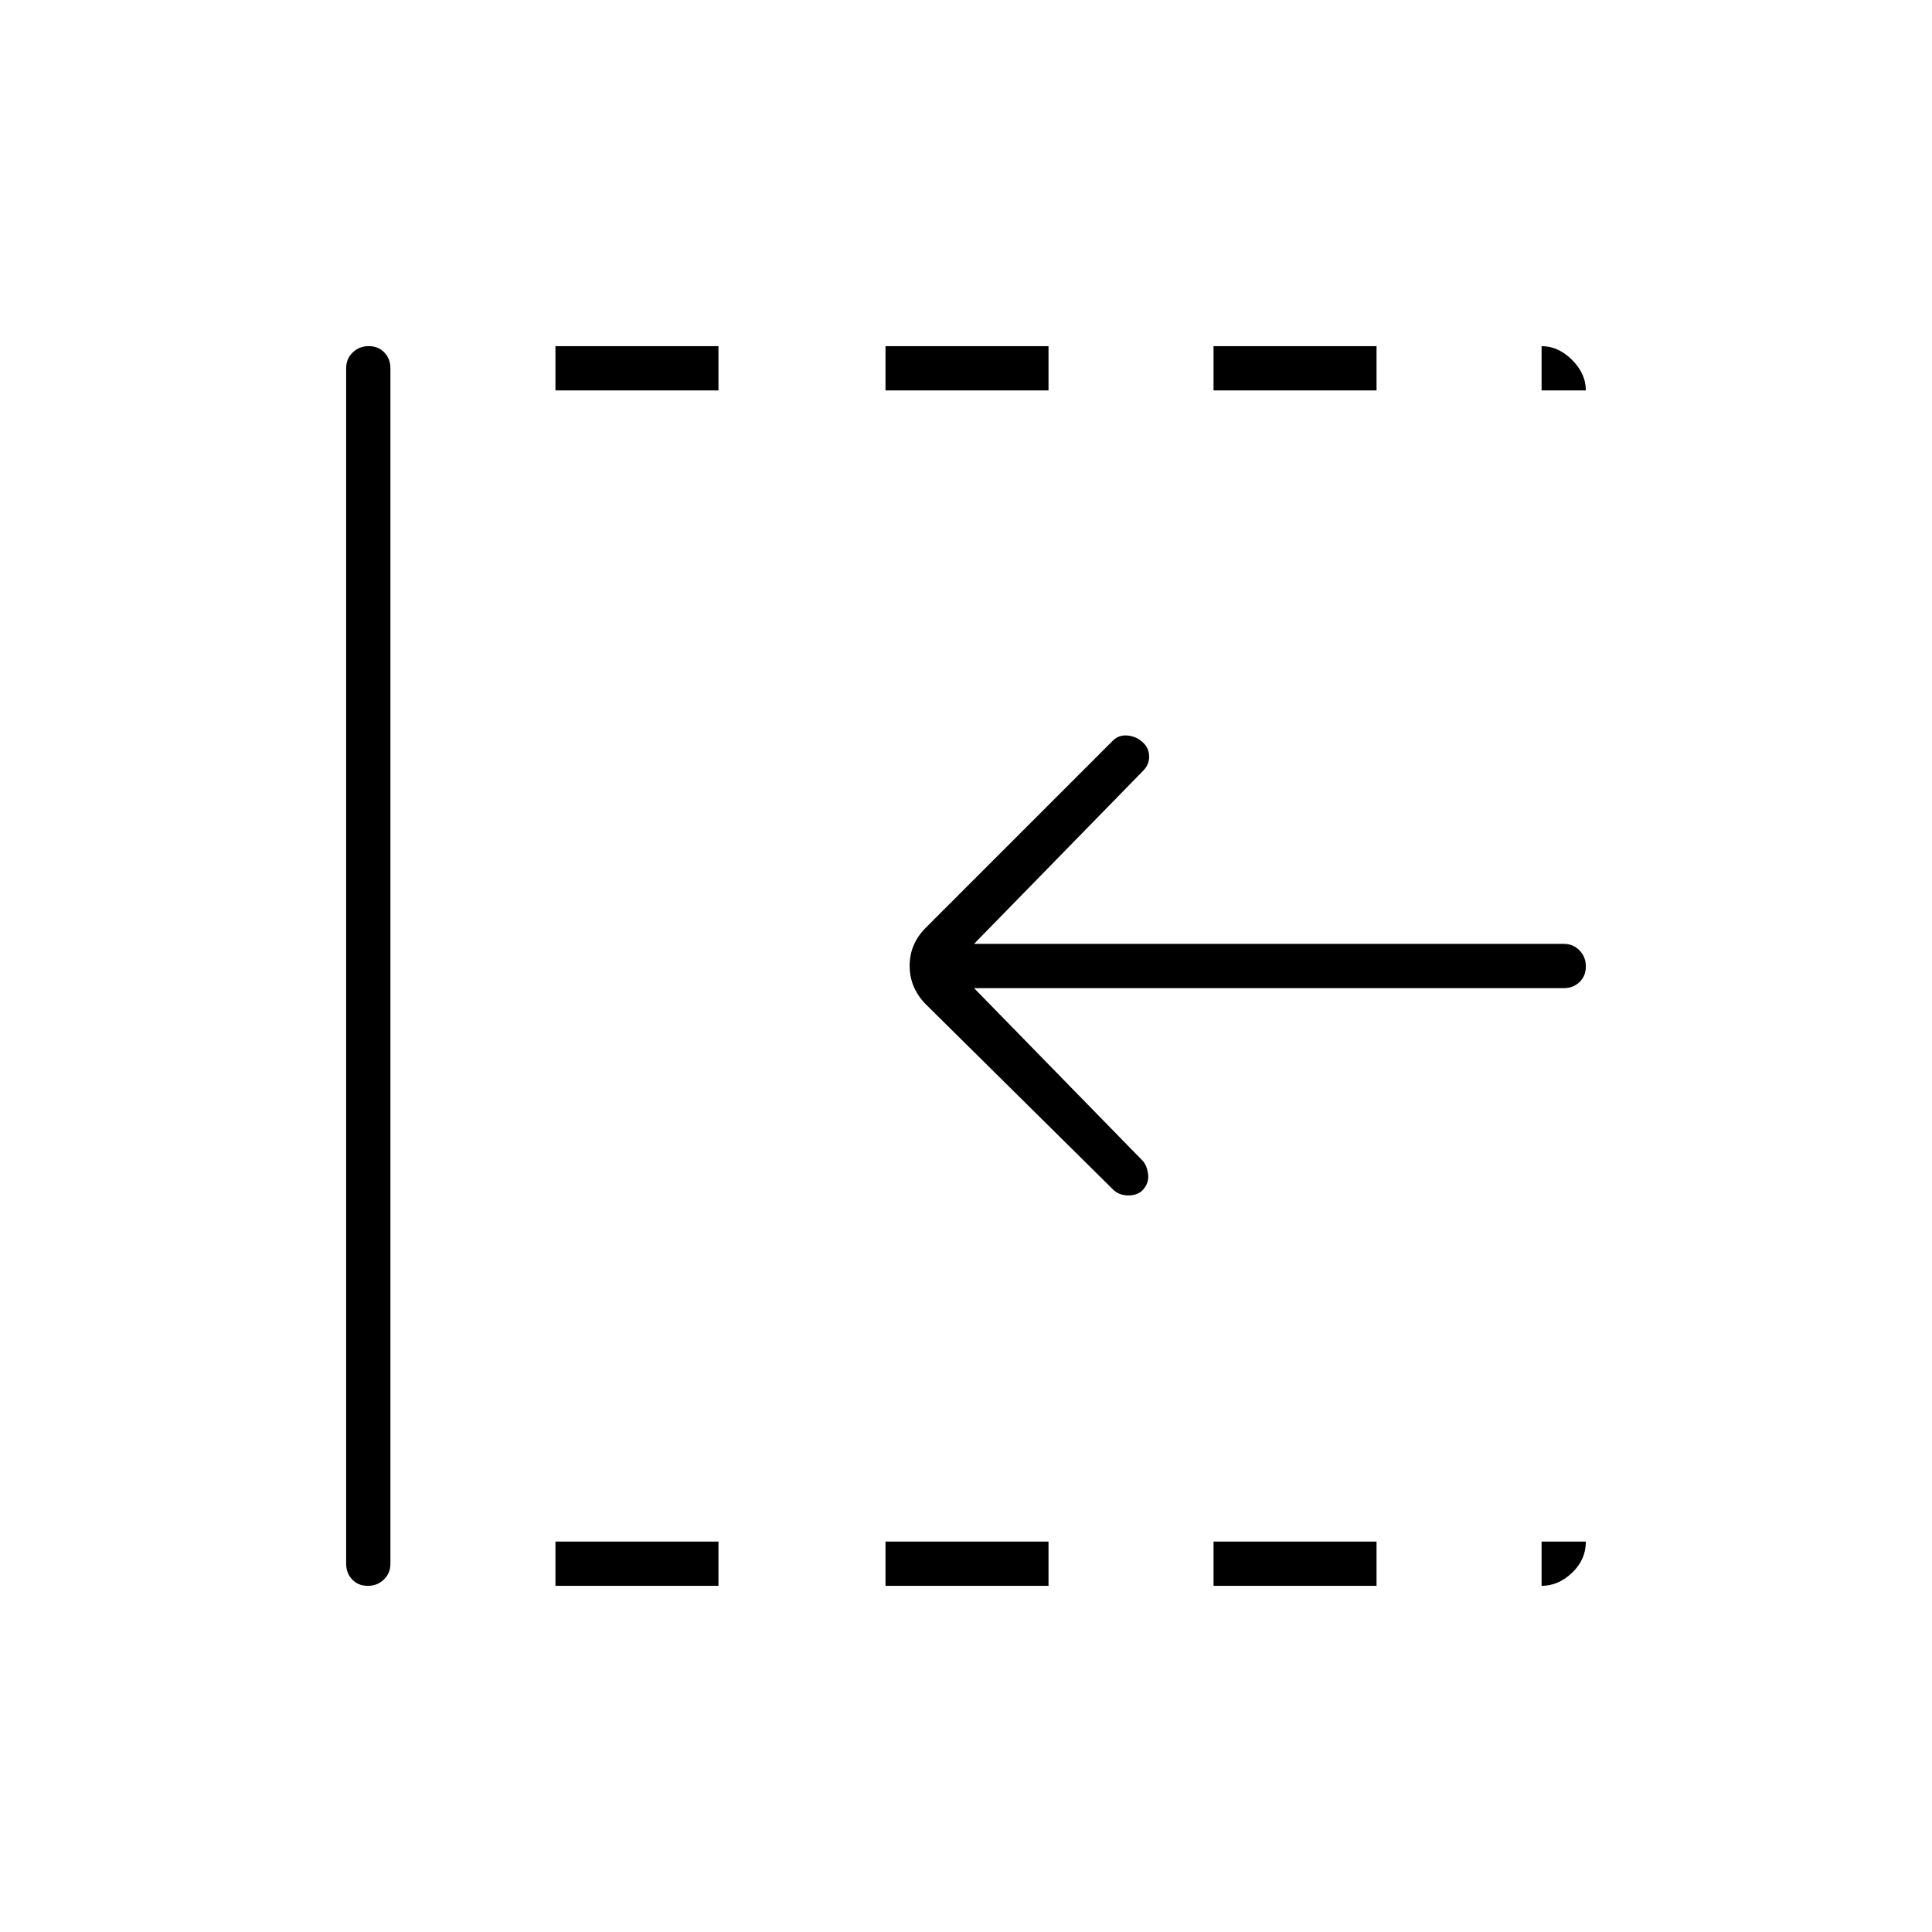 <svg xmlns="http://www.w3.org/2000/svg" width="48" height="48" viewBox="0 96 960 960"><path d="m553 687-93-92q-8-8.182-8-19.091T460 557l93-93q3-3 7.5-2.5t7.674 3.674Q571 468 571 472q0 4-3 7l-84 86h293q4.675 0 7.838 3.228 3.162 3.228 3.162 8T784.838 584q-3.163 3-7.838 3H484l84 86q2 2.5 2.5 6.55t-2.5 7.624Q565.333 690 560.667 690 556 690 553 687ZM182.772 884Q178 884 175 880.838q-3-3.163-3-7.838V279q0-4.675 3.228-7.838 3.228-3.162 8-3.162t7.772 3.162q3 3.163 3 7.838v594q0 4.675-3.228 7.838-3.228 3.162-8 3.162ZM276 884v-22h81v22h-81Zm0-594v-22h81v22h-81Zm164 594v-22h81v22h-81Zm0-594v-22h81v22h-81Zm163 594v-22h81v22h-81Zm0-594v-22h81v22h-81Zm163 0v-22q8.325 0 15.162 6.838Q788 281.675 788 290h-22Zm0 594v-22h22q0 9-6.838 15.5Q774.325 884 766 884Z"/></svg>